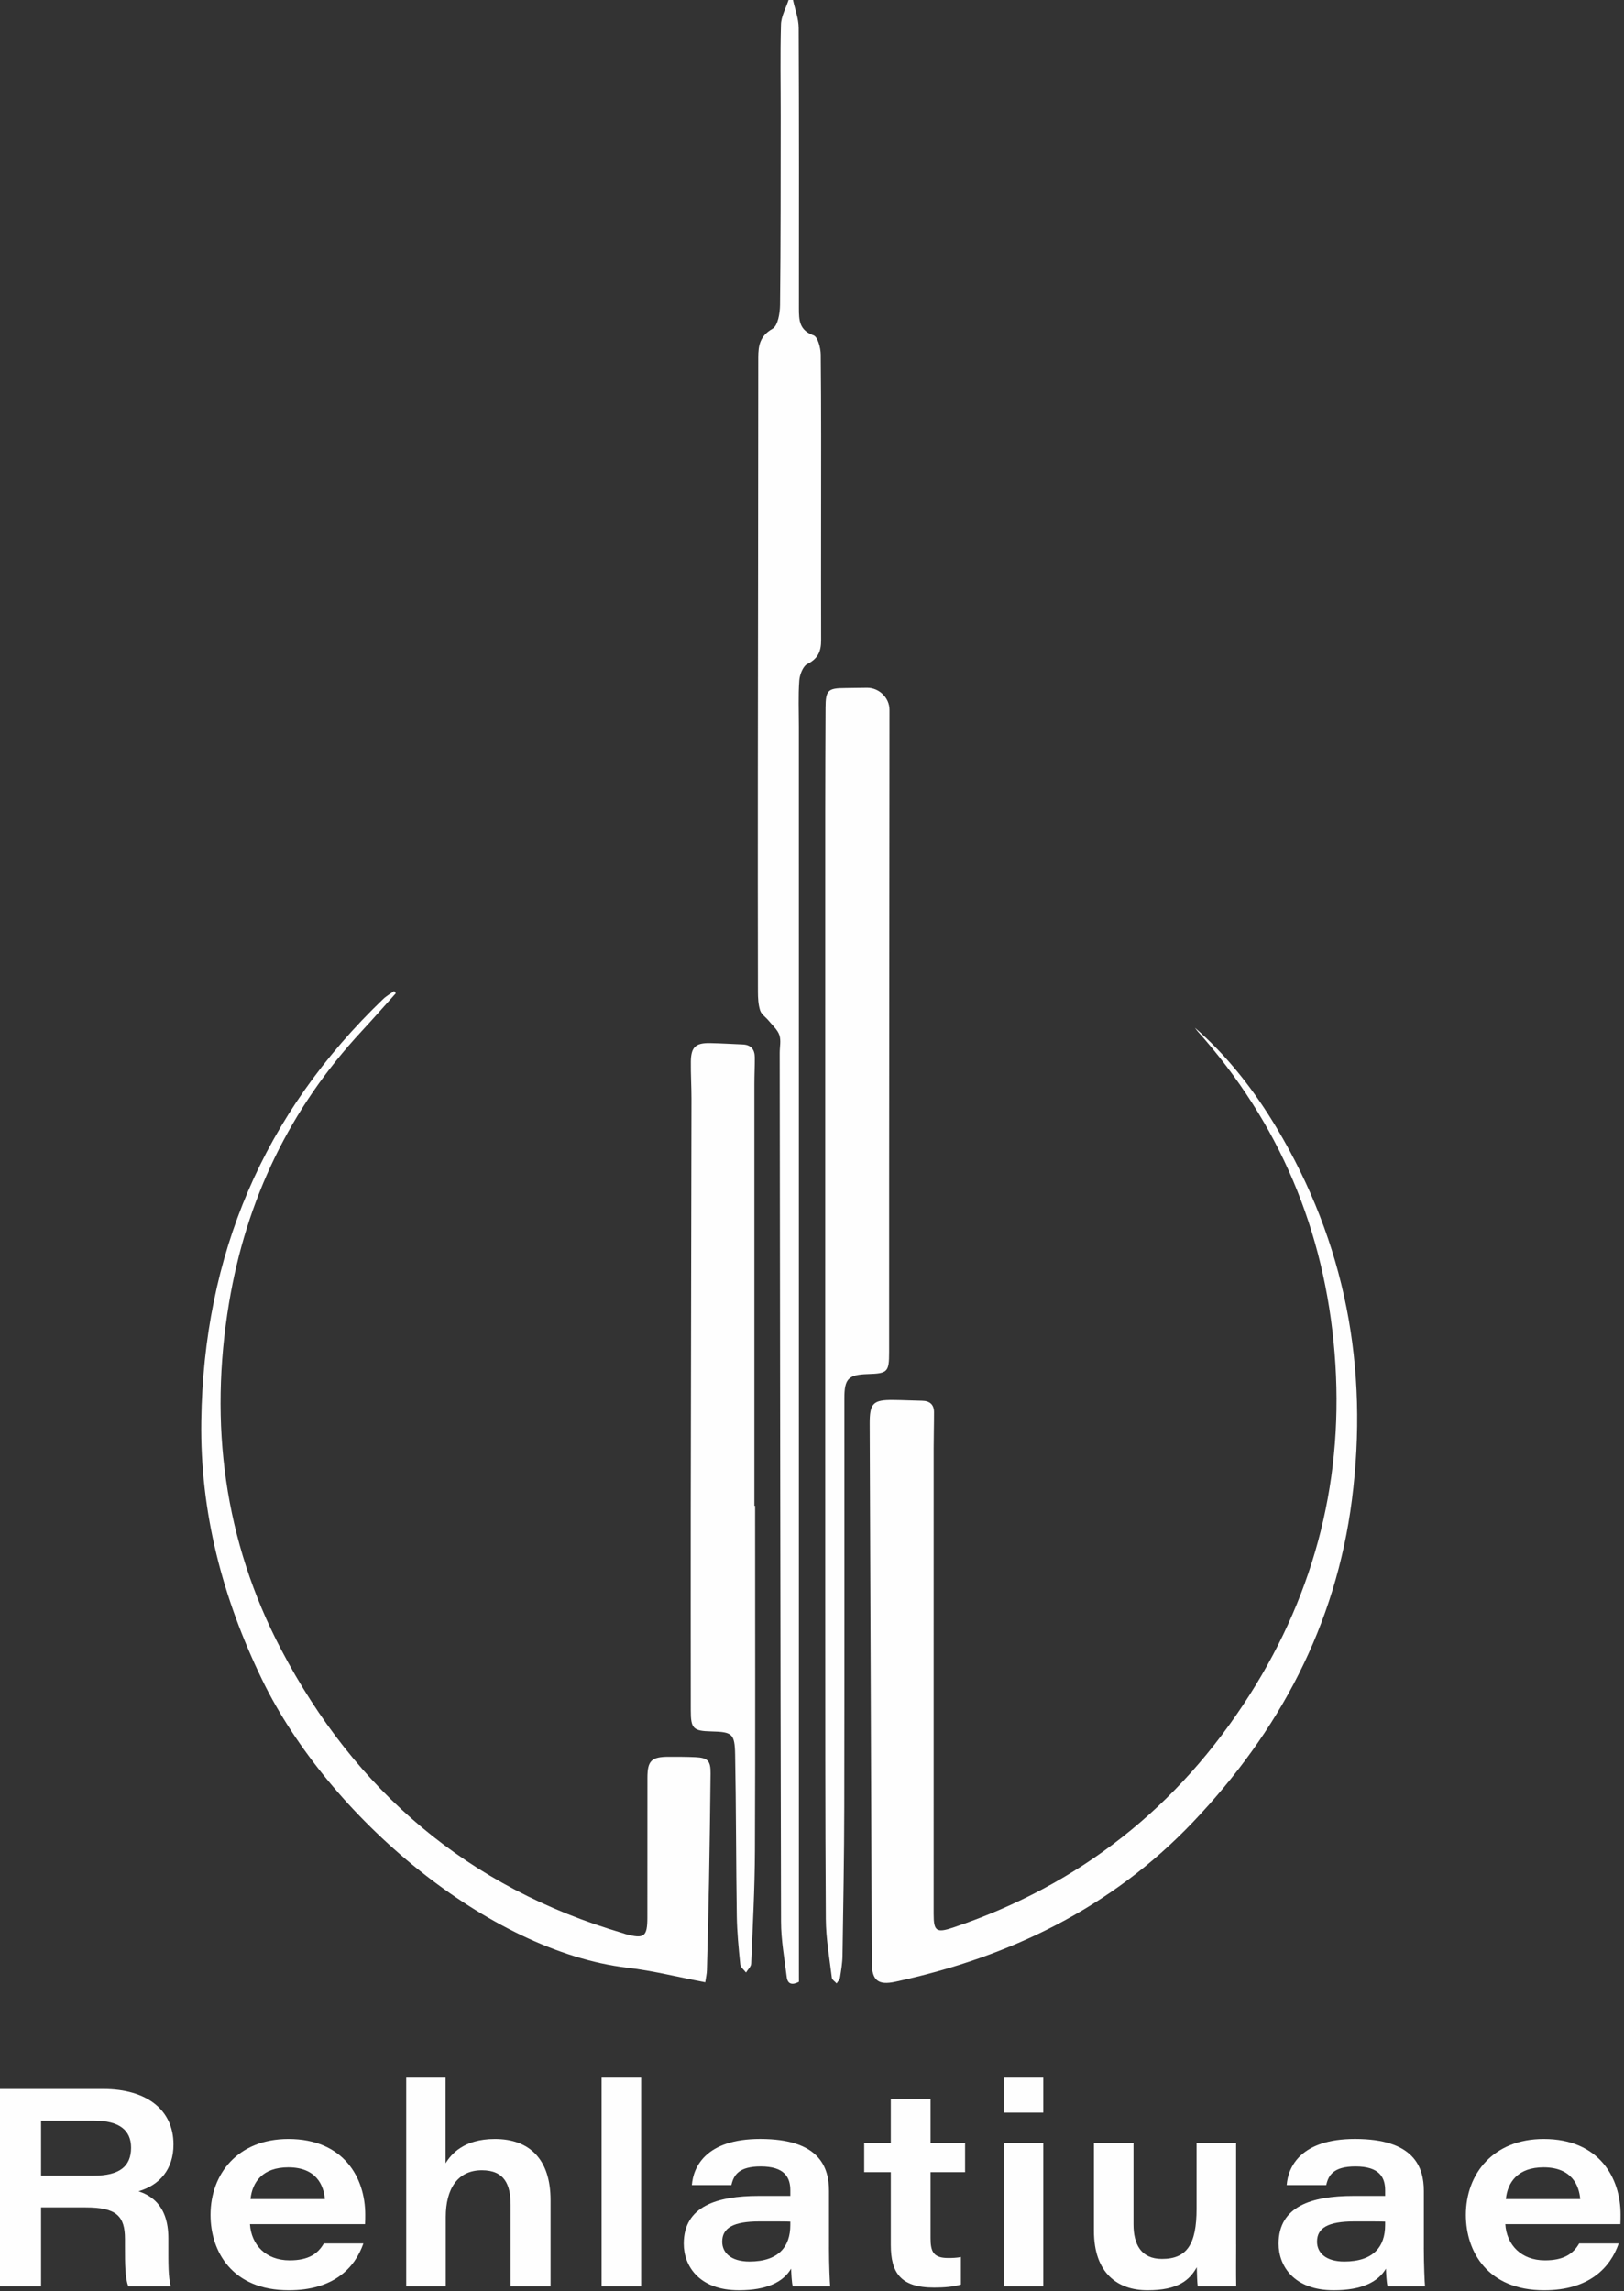 <svg fill="none" height="340" viewBox="0 0 241 340" width="241" xmlns="http://www.w3.org/2000/svg">
    <rect x="0" y="0" width="241" height="340" fill="#333333" stroke="none"/>
    <path
        d="M177.329 152.53C182.22 156.786 186.135 161.844 189.452 167.386C199.675 184.473 203.131 202.974 200.624 222.59C198.246 241.197 189.836 256.968 177.005 270.442C164.917 283.14 149.853 290.429 132.888 294.098C130.293 294.66 129.386 293.894 129.376 291.258C129.269 264.614 129.163 237.968 129.062 211.324C129.049 208.245 129.555 207.736 132.587 207.768C134.001 207.78 135.411 207.859 136.822 207.881C137.962 207.896 138.609 208.424 138.609 209.587C138.612 211.365 138.556 213.14 138.556 214.918C138.55 237.955 138.553 260.989 138.553 284.026C138.553 286.596 138.952 286.897 141.427 286.068C160.195 279.76 174.86 268.18 185.466 251.501C195.305 236.023 199.534 219.024 198.054 200.793C196.587 182.689 189.883 166.648 177.703 153.023C177.568 152.869 177.455 152.696 177.329 152.53Z"
        fill="#FEFEFE" />
    <path
        d="M118.56 294.11C117.554 294.644 116.882 294.459 116.753 293.416C116.417 290.68 115.911 287.937 115.905 285.194C115.798 242.215 115.761 199.235 115.707 156.255C115.707 155.369 115.927 154.411 115.657 153.616C115.387 152.821 114.642 152.184 114.083 151.496C113.659 150.974 112.996 150.547 112.804 149.959C112.522 149.086 112.478 148.106 112.475 147.173C112.456 136.441 112.453 125.707 112.462 114.975C112.481 94.351 112.518 73.723 112.522 53.099C112.522 51.277 112.77 49.872 114.639 48.798C115.44 48.336 115.742 46.486 115.757 45.261C115.861 35.943 115.845 26.625 115.855 17.307C115.861 12.752 115.764 8.196 115.896 3.644C115.93 2.419 116.628 1.213 117.02 0C117.24 0 117.457 0 117.677 0C117.972 1.382 118.516 2.761 118.522 4.144C118.585 18.017 118.566 31.89 118.557 45.763C118.557 47.497 118.597 49.018 120.727 49.772C121.356 49.995 121.786 51.629 121.799 52.621C121.883 60.736 121.849 68.851 121.849 76.965C121.849 82.984 121.833 89.007 121.855 95.026C121.862 96.628 121.403 97.753 119.816 98.541C119.157 98.868 118.676 100.125 118.613 100.992C118.447 103.282 118.55 105.594 118.55 107.897C118.553 169.359 118.553 230.823 118.557 292.285C118.56 292.91 118.56 293.532 118.56 294.11Z"
        fill="#FEFEFE" />
    <path
        d="M122.462 197.501C122.465 171.803 122.462 146.105 122.465 120.407C122.465 115.277 122.49 110.15 122.512 105.019C122.524 102.447 122.857 102.126 125.402 102.117C126.502 102.114 127.601 102.07 128.698 102.073C130.488 102.079 131.999 103.577 131.999 105.327C131.984 128.462 131.965 151.593 131.949 174.728C131.943 183.364 131.952 192 131.946 200.636C131.943 203.636 131.739 203.828 128.77 203.922C125.898 204.013 125.305 204.617 125.305 207.494C125.301 227.698 125.323 247.901 125.289 268.104C125.276 275.481 125.141 282.857 125.028 290.234C125.012 291.324 124.827 292.417 124.654 293.498C124.607 293.802 124.328 294.066 124.155 294.352C123.91 294.073 123.483 293.815 123.445 293.507C123.096 290.611 122.571 287.705 122.553 284.799C122.452 268.993 122.474 253.188 122.465 237.383C122.455 224.088 122.462 210.796 122.462 197.501Z"
        fill="#FEFEFE" />
    <path
        d="M112.057 223.475C112.057 240.537 112.101 257.599 112.032 274.658C112.01 280.246 111.705 285.835 111.472 291.424C111.453 291.87 110.973 292.297 110.706 292.734C110.41 292.338 109.902 291.968 109.858 291.547C109.616 289.162 109.377 286.768 109.339 284.371C109.22 276.37 109.242 268.368 109.091 260.367C109.031 257.263 108.645 257.037 105.544 256.958C102.858 256.892 102.513 256.537 102.509 253.813C102.503 243.974 102.491 234.134 102.503 224.295C102.531 203.888 102.582 183.477 102.613 163.069C102.616 161.238 102.497 159.409 102.519 157.578C102.544 155.401 103.207 154.766 105.359 154.804C106.98 154.832 108.598 154.939 110.216 155.002C111.45 155.049 112.003 155.752 112.01 156.915C112.019 158.222 111.95 159.529 111.95 160.835C111.947 179.154 111.95 197.469 111.95 215.788C111.95 218.351 111.95 220.915 111.95 223.478C111.991 223.475 112.025 223.475 112.057 223.475Z"
        fill="#FEFEFE" />
    <path
        d="M104.655 294.179C100.659 293.419 96.895 292.464 93.075 292.015C72.627 289.605 48.833 269.766 38.912 249.308C33.015 237.15 29.678 224.411 29.87 210.893C30.216 186.329 39.056 165.337 56.866 148.263C57.343 147.804 57.946 147.477 58.49 147.088C58.572 147.195 58.656 147.302 58.738 147.411C57.035 149.303 55.361 151.216 53.63 153.079C43.002 164.53 36.536 178.07 33.986 193.388C31.004 211.292 33.251 228.621 41.701 244.765C52.722 265.814 69.517 280.183 92.522 286.922C92.623 286.95 92.717 287.001 92.818 287.026C95.601 287.78 96.069 287.431 96.069 284.566C96.072 277.655 96.069 270.746 96.076 263.835C96.079 261.306 96.672 260.721 99.245 260.721C100.552 260.721 101.862 260.718 103.169 260.778C105.029 260.863 105.466 261.306 105.447 263.188C105.393 268.525 105.315 273.863 105.217 279.197C105.136 283.589 105.02 287.981 104.903 292.376C104.897 292.888 104.768 293.397 104.655 294.179Z"
        fill="#FEFEFE" />
    <path
        d="M6.095 327.593V339.311H0V310.022H15.318C21.831 310.022 25.745 313.167 25.745 318.256C25.745 321.96 23.687 324.279 20.565 325.202C21.997 325.695 24.985 326.949 24.985 332.164V333.571C24.985 335.657 24.957 337.979 25.346 339.314H19.038C18.564 338.029 18.545 336.138 18.545 333.238V332.271C18.545 328.872 17.269 327.596 12.72 327.596H6.095V327.593ZM6.095 322.887H13.905C17.718 322.887 19.453 321.526 19.453 318.731C19.453 316.132 17.687 314.728 13.996 314.728H6.095V322.887Z"
        fill="#FEFEFE" />
    <path
        d="M37.095 330.081C37.287 333.131 39.433 335.45 42.976 335.45C45.766 335.45 47.167 334.489 48.056 332.943H53.925C52.684 336.524 49.545 339.889 42.86 339.889C34.488 339.889 31.243 334.174 31.243 328.705C31.243 322.573 35.352 317.443 42.794 317.443C51.016 317.443 54.201 323.217 54.201 328.648C54.201 329.129 54.201 329.484 54.173 330.081H37.095ZM48.21 326.361C48.059 324.451 47.038 321.649 42.782 321.649C38.983 321.649 37.432 323.829 37.177 326.361H48.21Z"
        fill="#FEFEFE" />
    <path
        d="M66.124 308.338V321.052C66.915 319.745 68.791 317.443 73.437 317.443C78.568 317.443 81.703 320.433 81.703 326.512V339.311H75.775V327.213C75.775 324.219 74.867 322.083 71.518 322.083C67.918 322.083 66.152 324.828 66.152 329.013V339.311H60.284V308.338H66.124Z"
        fill="#FEFEFE" />
    <path d="M89.277 339.311V308.338H95.145V339.311H89.277Z" fill="#FEFEFE" />
    <path
        d="M123.021 333.565C123.021 336.112 123.146 338.842 123.2 339.31H117.645C117.479 338.717 117.425 337.312 117.397 336.681C116.26 338.638 113.822 339.888 109.66 339.888C103.775 339.888 101.469 336.31 101.469 332.974C101.469 327.429 106.38 325.89 112.594 325.89C114.545 325.89 116.549 325.89 117.284 325.89V325.073C117.284 323.16 116.455 321.517 112.886 321.517C109.609 321.517 108.865 322.83 108.541 324.281H102.673C102.877 321.595 104.743 317.439 112.811 317.439C121.582 317.439 123.024 321.611 123.024 325.158V333.565H123.021ZM117.281 329.704C116.737 329.675 115.283 329.675 112.704 329.675C108.821 329.675 107.175 330.633 107.175 332.679C107.175 334.293 108.434 335.625 111.221 335.625C115.531 335.625 117.281 333.426 117.281 330.222V329.704Z"
        fill="#FEFEFE" />
    <path
        d="M128.248 318.023H132.194V311.567H138.094V318.023H143.218V322.365H138.094V332.179C138.094 334.19 138.549 335.101 140.692 335.101C141.286 335.101 142.005 335.088 142.599 334.953V339.04C141.509 339.373 140.098 339.49 138.637 339.49C133.658 339.49 132.194 337.312 132.194 333.147V322.365H128.248V318.023Z"
        fill="#FEFEFE" />
    <path
        d="M148.957 308.338H154.825V313.534H148.957V308.338ZM148.957 318.024H154.825V339.311H148.957V318.024Z"
        fill="#FEFEFE" />
    <path
        d="M183.442 333.109C183.442 335.17 183.414 337.247 183.455 339.311H177.741C177.659 338.73 177.634 337.586 177.602 336.471C176.537 338.378 174.825 339.889 170.295 339.889C165.828 339.889 162.341 337.335 162.341 331.089V318.024H168.209V330.1C168.209 333.053 169.315 335.239 172.438 335.239C176.123 335.239 177.571 333.084 177.571 327.794V318.024H183.439V333.109H183.442Z"
        fill="#FEFEFE" />
    <path
        d="M211.293 333.565C211.293 336.112 211.418 338.842 211.472 339.31H205.917C205.751 338.717 205.697 337.312 205.669 336.681C204.532 338.638 202.094 339.888 197.932 339.888C192.047 339.888 189.741 336.31 189.741 332.974C189.741 327.429 194.652 325.89 200.866 325.89C202.817 325.89 204.821 325.89 205.556 325.89V325.073C205.556 323.16 204.727 321.517 201.158 321.517C197.878 321.517 197.137 322.83 196.813 324.281H190.945C191.149 321.595 193.015 317.439 201.083 317.439C209.854 317.439 211.296 321.611 211.296 325.158V333.565H211.293ZM205.553 329.704C205.009 329.675 203.555 329.675 200.976 329.675C197.093 329.675 195.447 330.633 195.447 332.679C195.447 334.293 196.706 335.625 199.493 335.625C203.803 335.625 205.553 333.426 205.553 330.222V329.704Z"
        fill="#FEFEFE" />
    <path
        d="M223.384 330.081C223.576 333.131 225.722 335.45 229.265 335.45C232.055 335.45 233.456 334.489 234.345 332.943H240.214C238.973 336.524 235.834 339.889 229.149 339.889C220.777 339.889 217.531 334.174 217.531 328.705C217.531 322.573 221.641 317.443 229.083 317.443C237.305 317.443 240.49 323.217 240.49 328.648C240.49 329.129 240.49 329.484 240.462 330.081H223.384ZM234.499 326.361C234.351 324.451 233.327 321.649 229.07 321.649C225.272 321.649 223.72 323.829 223.466 326.361H234.499Z"
        fill="#FEFEFE" />
</svg>
